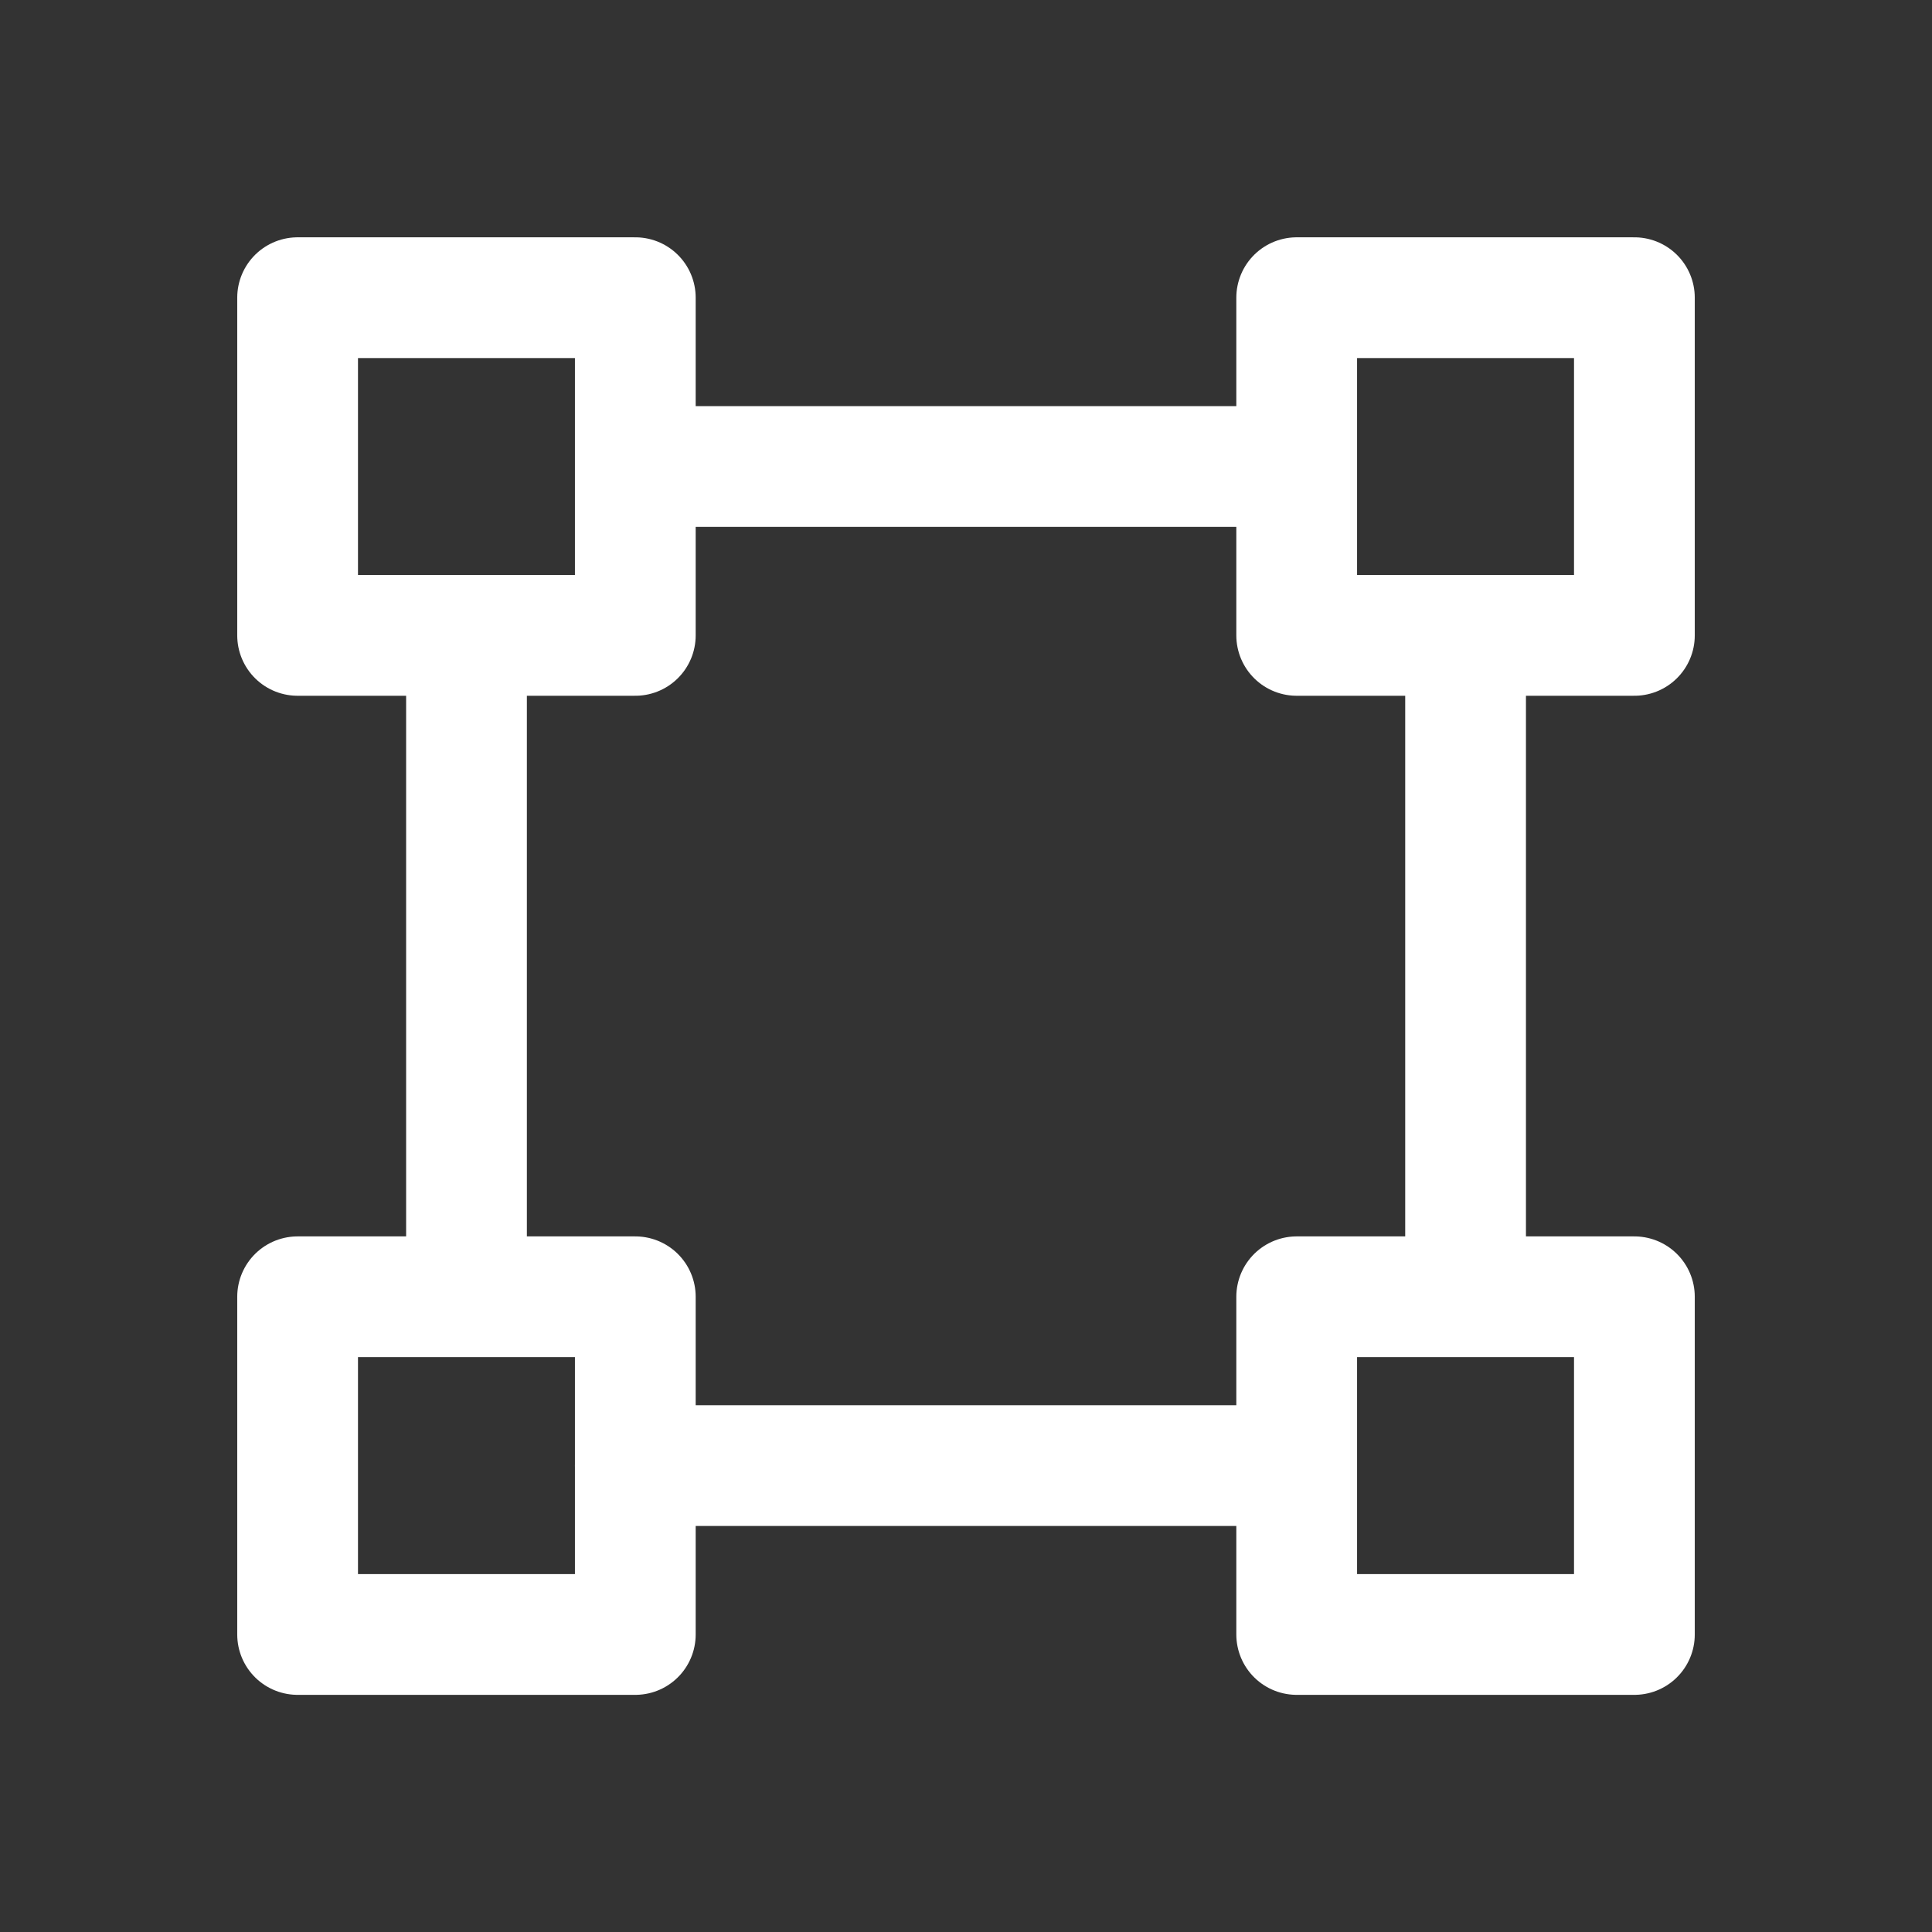<svg xmlns="http://www.w3.org/2000/svg" xmlns:xlink="http://www.w3.org/1999/xlink" width="24" height="24" viewBox="0 0 24 24"><rect x="0" y="0" width="24" height="24" fill="#333333" stroke="none"/><defs><style>.a{fill:#fff;}.b{clip-path:url(#a);}.c{clip-path:url(#b);}.d,.e{fill:none;stroke:#fff;stroke-linejoin:round;stroke-width:1.5px;}.e{stroke-linecap:round;}</style><clipPath id="a"><rect class="a" width="24" height="24" transform="translate(32 181)"/></clipPath><clipPath id="b"><rect class="a" width="21" height="21"/></clipPath></defs><g class="b" transform="translate(-32 -181)"><g class="c" transform="translate(33.5 182.5)"><g transform="translate(2.197 2.198)"><path class="d" d="M8.195,4H4V8.195H8.195Z" transform="translate(-4 -4)"/><path class="d" d="M8.195,4H4V8.195H8.195Z" transform="translate(-4 8.411)"/><path class="d" d="M8.195,4H4V8.195H8.195Z" transform="translate(8.411 -4)"/><path class="d" d="M8.195,4H4V8.195H8.195Z" transform="translate(8.411 8.411)"/><path class="e" d="M8,19.765V12" transform="translate(-5.902 -7.805)"/><path class="e" d="M40,19.765V12" transform="translate(-25.491 -7.805)"/><path class="e" d="M12,8h7.668" transform="translate(-7.259 -5.903)"/><path class="e" d="M12,40h8.214" transform="translate(-7.805 -25.492)"/></g></g></g></svg>